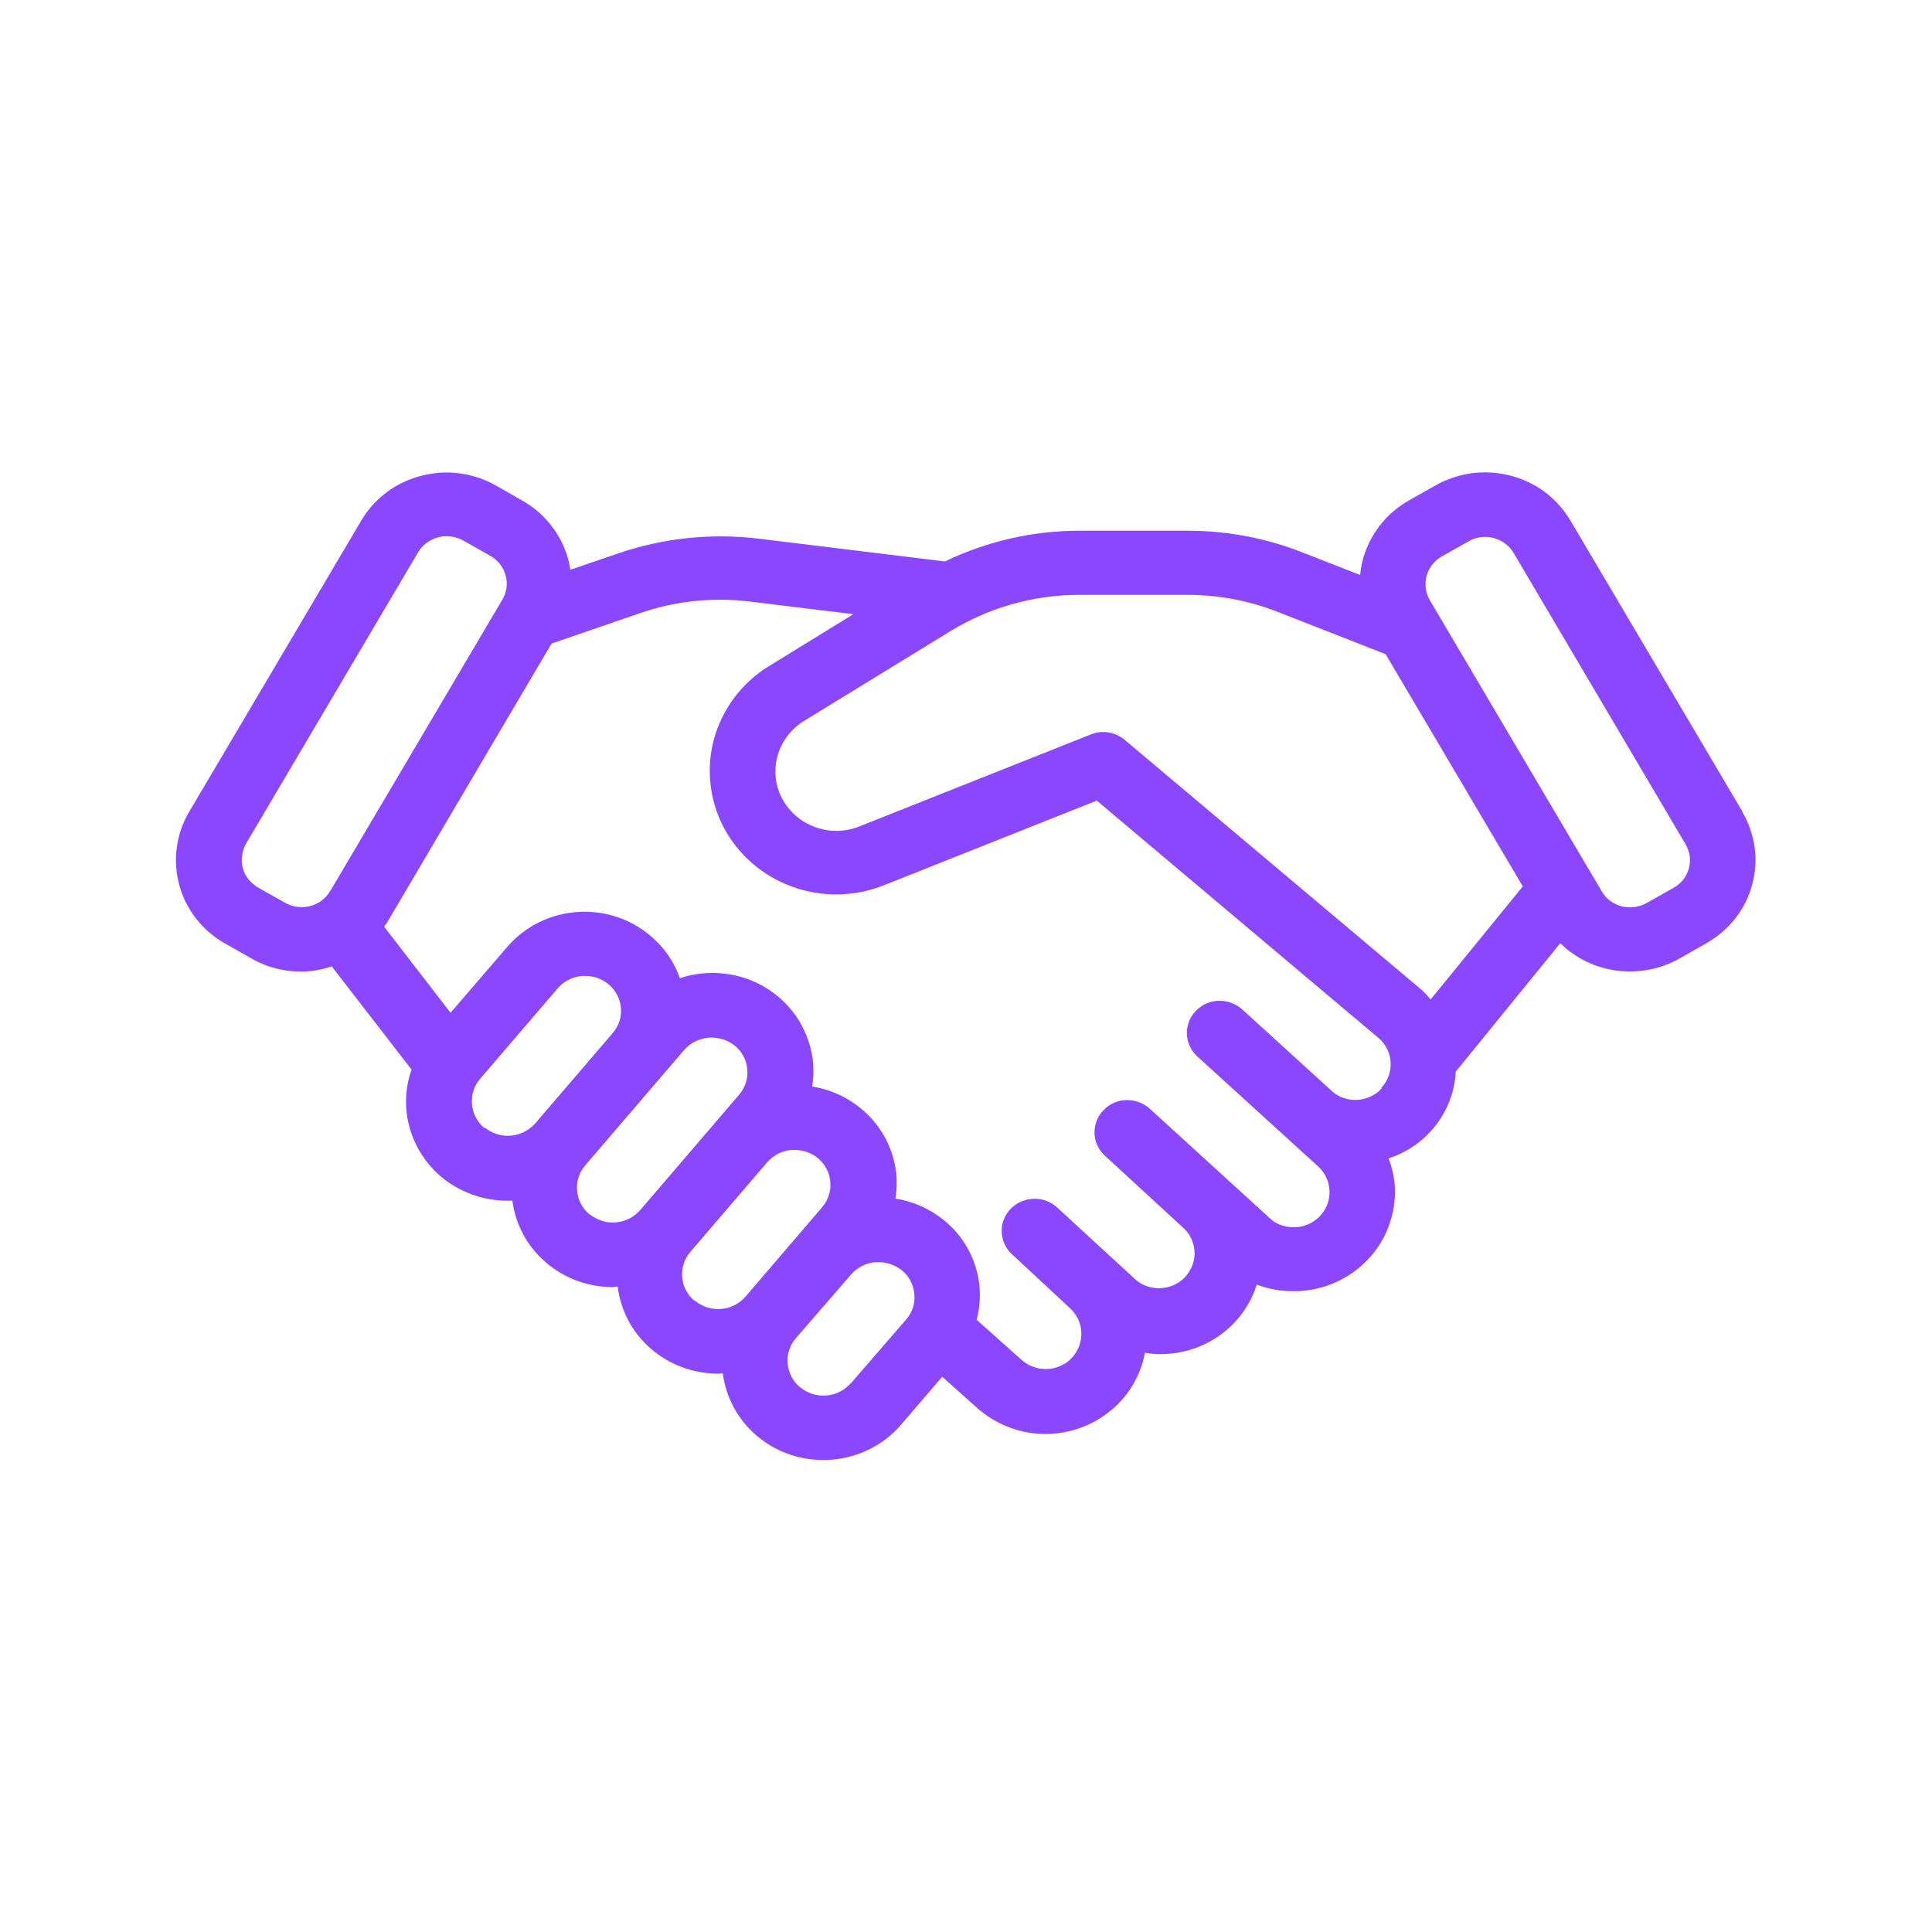 <?xml version="1.0" encoding="UTF-8"?>
<svg id="Camada_1" data-name="Camada 1" xmlns="http://www.w3.org/2000/svg" viewBox="0 0 100 100">
  <defs>
    <style>
      .cls-1 {
        fill: #8b47fe;
        stroke-width: 0px;
      }
    </style>
  </defs>
  <path class="cls-1" d="M90.19,42.01l-8.9-15.06c-.34-.57-.78-1.07-1.31-1.47-.53-.4-1.14-.69-1.79-.86-.65-.17-1.32-.21-1.99-.13-.66.09-1.3.3-1.89.63l-1.4.79c-.7.4-1.3.96-1.73,1.63-.44.67-.71,1.43-.78,2.22l-3.02-1.18c-1.88-.74-3.89-1.11-5.91-1.11h-5.61c-2.41,0-4.79.55-6.95,1.59l-9.65-1.18c-2.42-.29-4.88-.04-7.19.74l-2.55.87c-.11-.74-.39-1.45-.82-2.06-.43-.62-.99-1.14-1.65-1.51l-1.38-.79c-.58-.33-1.22-.54-1.89-.63-.66-.09-1.34-.04-1.99.13-.65.17-1.26.46-1.79.86-.53.4-.98.9-1.31,1.47l-8.9,15.06c-.34.57-.55,1.19-.64,1.85-.09.65-.04,1.31.13,1.94.17.63.47,1.23.88,1.75.41.52.92.96,1.5,1.28l1.39.79c.77.44,1.65.66,2.54.66.54,0,1.07-.1,1.58-.27l4.13,5.34c-.27.77-.35,1.6-.23,2.4.12.81.44,1.57.92,2.24.48.66,1.12,1.21,1.87,1.58.74.37,1.56.57,2.4.57.09,0,.17,0,.26-.01.16,1.24.77,2.38,1.73,3.2.96.83,2.19,1.28,3.47,1.28.08,0,.17-.03.25-.03.15,1.24.76,2.39,1.72,3.22.96.83,2.19,1.29,3.47,1.29.08,0,.17-.02.25-.02.16,1.24.77,2.38,1.73,3.21.96.83,2.19,1.28,3.47,1.28.16,0,.31,0,.47-.02.69-.06,1.36-.25,1.97-.56.61-.31,1.16-.74,1.6-1.26l2.12-2.47,1.79,1.6c.69.62,1.54,1.05,2.45,1.25.92.19,1.87.14,2.76-.15.89-.29,1.68-.81,2.3-1.5.62-.7,1.03-1.54,1.19-2.44.26.04.52.07.79.07,1.12,0,2.21-.34,3.11-.99.9-.65,1.56-1.56,1.89-2.61.61.23,1.25.35,1.9.34h.24c.69-.03,1.37-.19,1.99-.48.63-.29,1.19-.69,1.65-1.19.47-.5.83-1.08,1.06-1.72s.34-1.31.31-1.98c-.03-.51-.14-1.02-.33-1.5.98-.32,1.83-.92,2.45-1.72.62-.8.98-1.77,1.03-2.77l5.41-6.65c.79.78,1.83,1.28,2.94,1.42,1.11.14,2.24-.07,3.22-.62l1.39-.79c.58-.33,1.09-.76,1.5-1.28.41-.52.71-1.11.88-1.75.17-.63.22-1.29.13-1.94-.09-.65-.31-1.28-.64-1.84h-.01ZM17.08,46.13c-.22.38-.6.66-1.03.77-.44.11-.9.05-1.29-.17l-1.4-.79c-.19-.11-.36-.26-.5-.43-.14-.17-.24-.37-.29-.58-.06-.21-.07-.43-.04-.65.03-.22.1-.43.21-.62l8.9-15.07c.11-.19.26-.36.44-.49s.38-.23.6-.29c.22-.06.44-.07.67-.04.22.03.44.1.63.21l1.4.79c.39.22.67.58.79,1.01.12.43.06.88-.17,1.26l-8.9,15.07ZM25.08,58.39c-.19-.15-.34-.34-.45-.55-.11-.21-.18-.44-.2-.68-.02-.24,0-.48.08-.71.07-.23.19-.44.35-.62l3.98-4.64c.15-.19.34-.35.56-.46.22-.12.46-.19.7-.21.25-.02.5,0,.73.07.24.07.46.19.65.34.19.16.35.35.46.56.11.21.18.45.2.69s-.01.48-.09.71c-.08.23-.21.44-.37.62l-3.97,4.63c-.16.18-.35.33-.57.44-.21.11-.45.18-.7.2-.24.02-.49,0-.72-.08-.23-.07-.45-.19-.63-.34h0ZM30.52,62.86c-.19-.15-.34-.34-.45-.55-.11-.21-.18-.44-.2-.68-.02-.24,0-.48.08-.7.07-.23.19-.44.35-.62l5.11-5.96c.32-.37.77-.59,1.26-.64.49-.04.98.11,1.36.41.38.31.61.75.65,1.23.04.48-.11.95-.43,1.32l-5.1,5.95c-.16.18-.35.34-.57.45-.21.11-.45.18-.7.2-.24.02-.49,0-.72-.08-.23-.07-.45-.19-.64-.34h-.01ZM35.96,67.34c-.38-.31-.61-.75-.65-1.23-.04-.48.11-.96.43-1.32l3.97-4.63c.16-.18.35-.33.56-.44.22-.11.45-.18.69-.2h.17c.35,0,.7.1,1,.28.3.19.54.45.68.76.15.31.2.66.16,1-.05.34-.19.66-.42.93l-3.96,4.62c-.32.37-.77.6-1.26.64-.49.04-.98-.11-1.35-.42h-.02ZM44.04,71.59c-.16.18-.35.33-.56.44-.21.11-.45.18-.7.2-.49.04-.98-.11-1.36-.42-.19-.15-.34-.34-.45-.55-.11-.21-.18-.44-.2-.68-.02-.24,0-.48.08-.7.07-.23.19-.44.35-.62l2.85-3.29c.16-.18.35-.33.56-.44.22-.11.45-.18.7-.2h.17c.35,0,.7.1,1,.28.3.19.54.45.68.76.15.31.2.66.16,1-.04.34-.19.66-.42.93l-2.85,3.29ZM71.51,56.34c-.16.18-.36.32-.58.42-.22.1-.46.16-.7.17-.45.02-.89-.12-1.23-.4l-4.62-4.21-.08-.07c-.33-.3-.77-.46-1.22-.45-.45.01-.88.2-1.19.53-.31.32-.47.75-.46,1.19.02.44.21.86.54,1.16l6.23,5.67c.27.24.47.56.56.91.09.35.07.72-.05,1.06-.13.34-.35.63-.65.85s-.65.34-1.02.35c-.24.01-.48-.02-.71-.1-.23-.08-.44-.2-.61-.37l-6.16-5.62-.04-.04c-.33-.3-.77-.46-1.22-.45-.45.01-.88.2-1.19.53-.31.32-.47.75-.46,1.19s.21.86.54,1.16l4.12,3.79c.33.33.51.77.52,1.23s-.17.9-.48,1.25c-.32.34-.75.55-1.22.58-.47.04-.93-.1-1.3-.39l-4.11-3.78c-.33-.3-.76-.47-1.22-.45-.45.01-.88.2-1.19.52-.31.32-.48.75-.46,1.19.01.44.2.86.53,1.16l2.99,2.78c.36.33.58.78.6,1.26.02.48-.15.95-.48,1.31-.16.18-.36.32-.58.42-.22.1-.46.16-.7.17-.25.01-.49-.03-.72-.11-.23-.08-.44-.21-.62-.37l-2.32-2.07c.25-.93.22-1.91-.08-2.82-.3-.91-.86-1.73-1.62-2.34-.72-.58-1.58-.97-2.5-1.11.06-.4.08-.8.05-1.2-.1-1.13-.58-2.2-1.37-3.03-.79-.83-1.84-1.39-2.99-1.57.06-.4.08-.8.05-1.2-.07-.77-.32-1.52-.72-2.19-.41-.67-.96-1.23-1.63-1.66-.66-.43-1.42-.7-2.21-.79-.79-.1-1.59-.02-2.34.23-.3-.86-.83-1.62-1.54-2.21-.7-.59-1.56-.99-2.47-1.15-.91-.16-1.85-.08-2.72.23-.87.31-1.64.84-2.23,1.54l-2.91,3.38-3.44-4.46c.04-.07.11-.12.15-.2l8.52-14.45,4.63-1.59c1.81-.62,3.75-.82,5.66-.58l5.33.65-4.37,2.69c-1.39.85-2.39,2.18-2.83,3.72-.43,1.54-.26,3.19.48,4.61.75,1.43,2.01,2.52,3.54,3.08,1.53.56,3.22.54,4.74-.06l11.04-4.39,14.61,12.31c.36.32.58.77.6,1.25.02.48-.15.95-.48,1.3h0ZM74.05,51.73c-.12-.15-.26-.3-.4-.44l-15.44-13c-.24-.2-.53-.33-.83-.38-.31-.05-.63-.02-.91.1l-12,4.77c-.73.29-1.54.3-2.28.03-.74-.27-1.35-.8-1.71-1.48-.36-.68-.44-1.48-.23-2.22.21-.74.7-1.38,1.36-1.79l7.6-4.66c2-1.22,4.3-1.87,6.66-1.87h5.61c1.59,0,3.17.3,4.65.88l5.59,2.19,7.1,12.02-4.77,5.85ZM87.42,44.94c-.06.21-.16.41-.29.58-.13.17-.31.32-.5.43l-1.4.79c-.39.22-.85.28-1.29.17-.44-.11-.81-.39-1.03-.77l-8.9-15.07c-.22-.38-.29-.84-.17-1.26.12-.43.4-.79.79-1.01l1.4-.79c.26-.15.55-.22.85-.22.15,0,.3.02.44.06.21.06.42.15.59.29.18.13.33.3.44.49l8.89,15.06c.11.19.19.4.22.62.03.22.01.44-.05.65Z"/>
</svg>